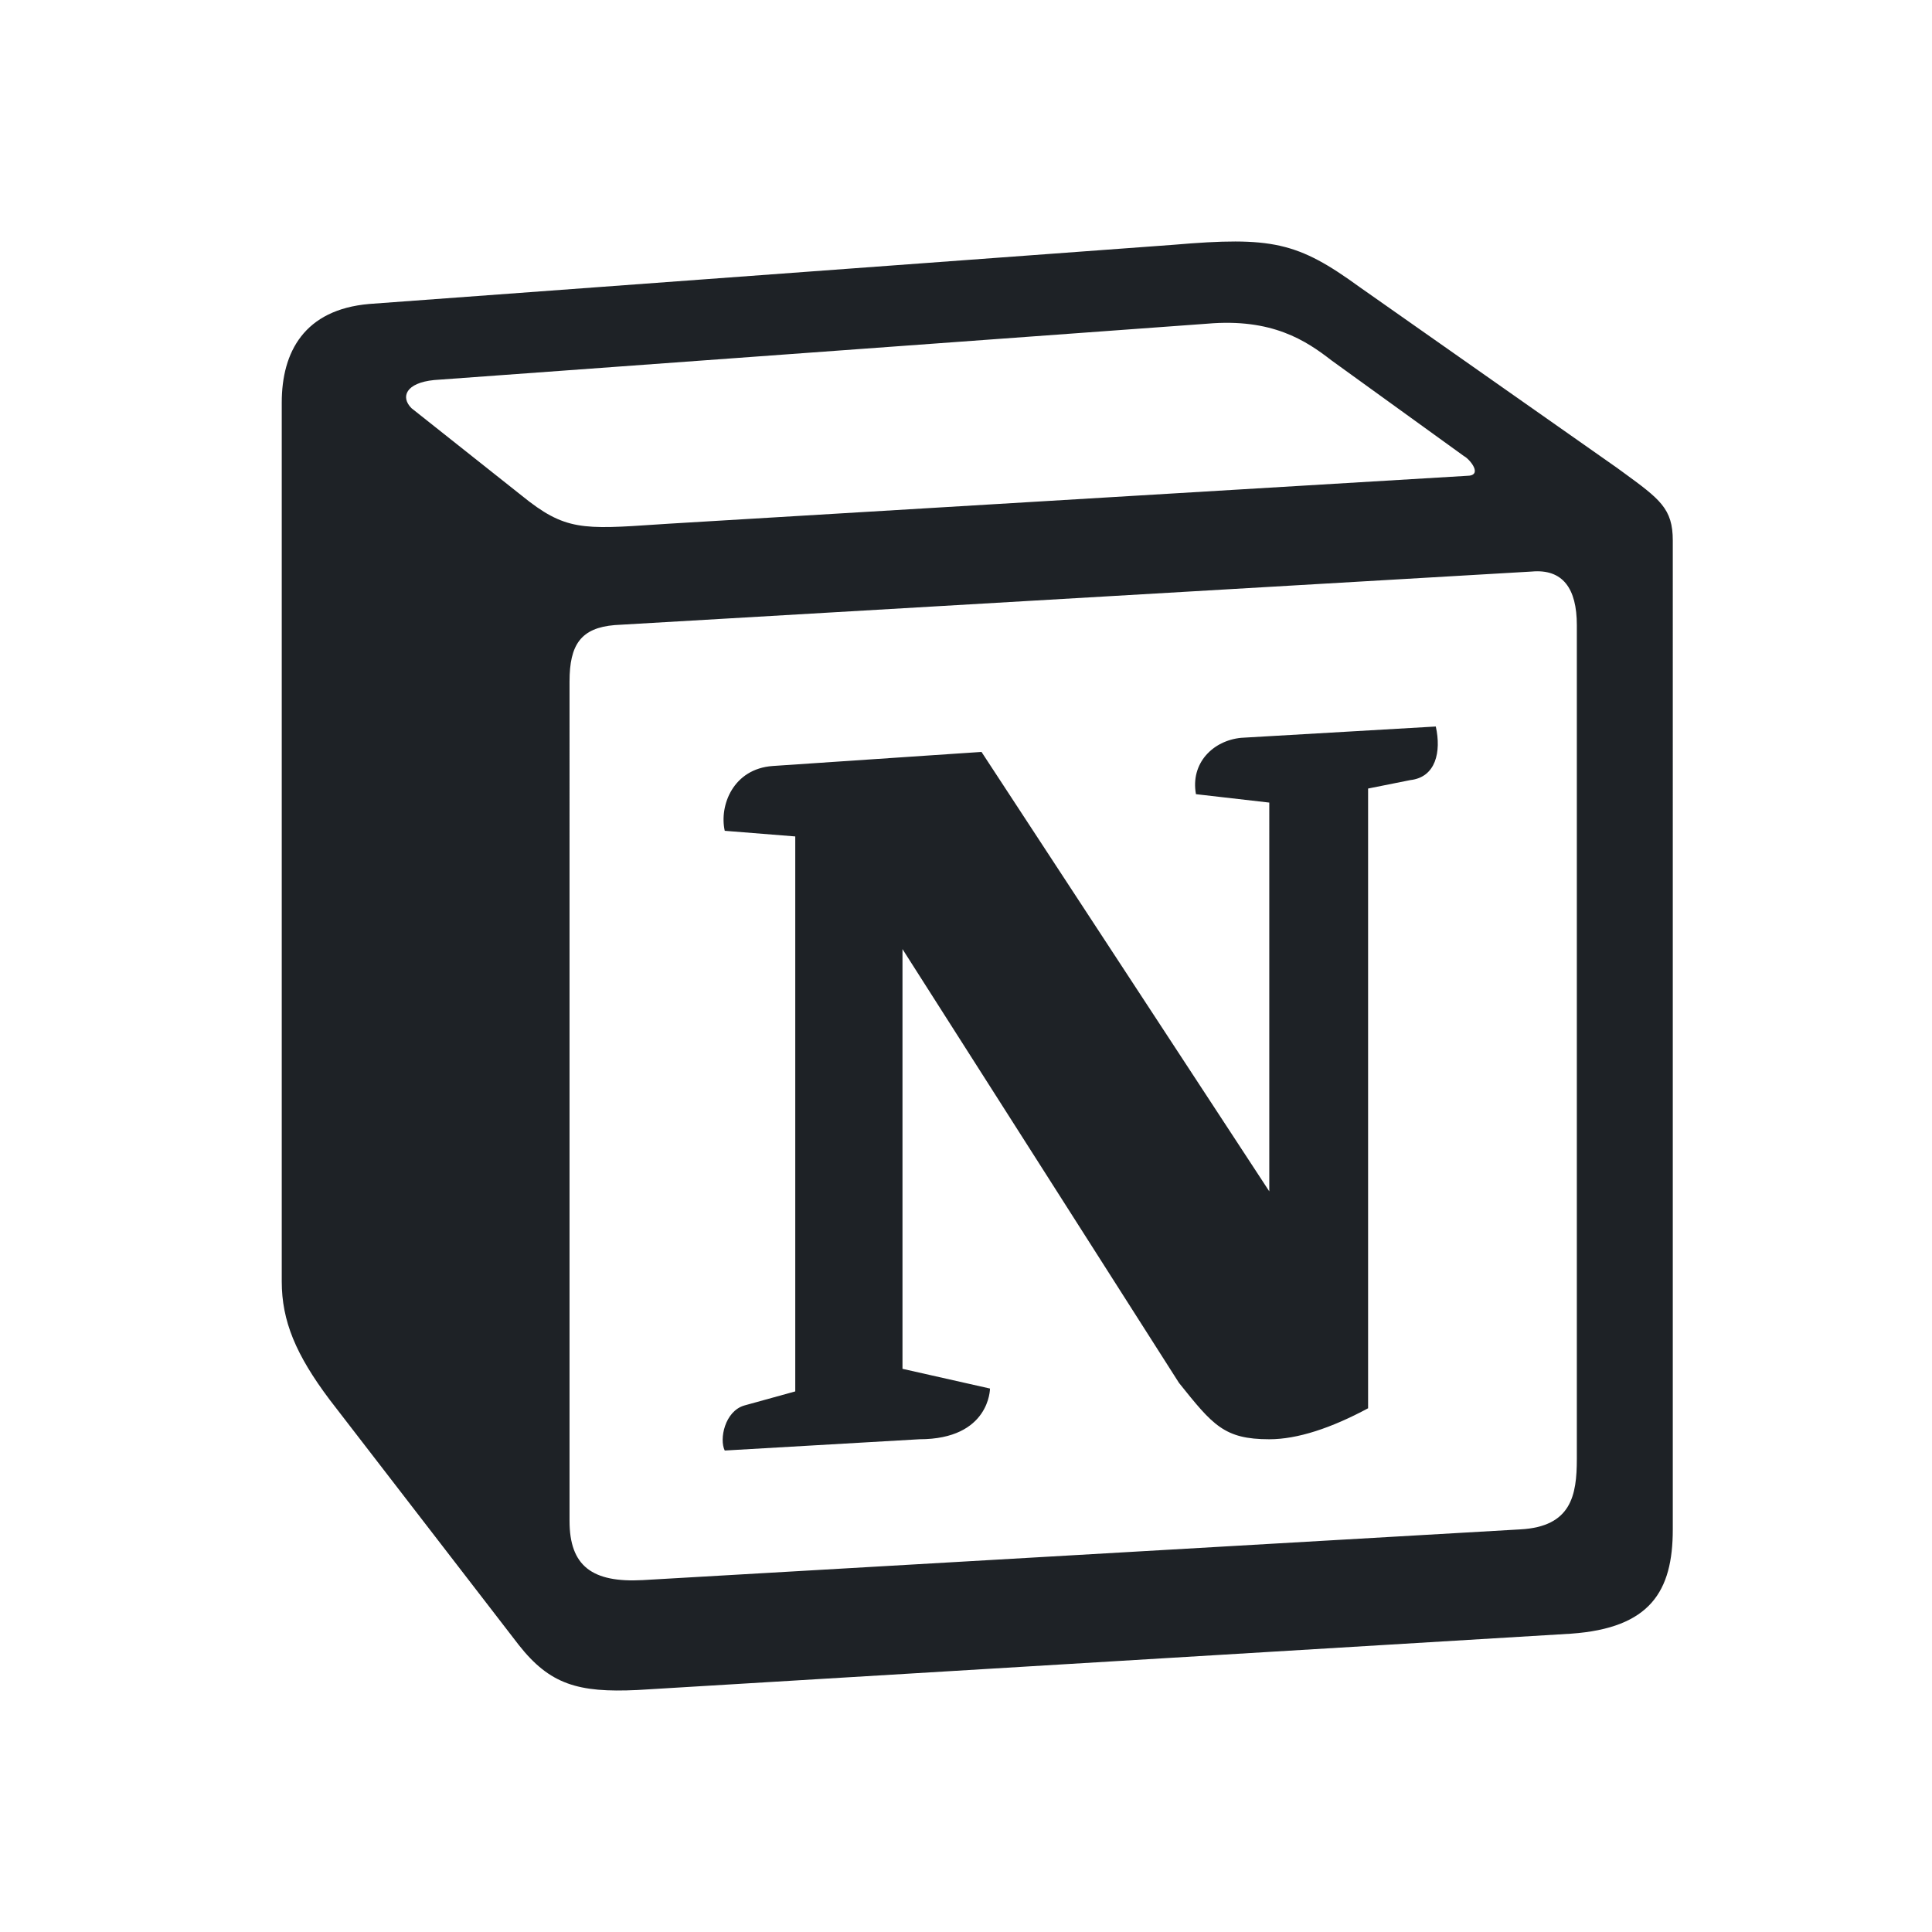 <svg xmlns="http://www.w3.org/2000/svg" width="48" height="48" fill="none"><path fill="#1E2226" fill-rule="evenodd" d="m29.152 6.082-19.98 1.47C7.562 7.692 7 8.742 7 10.002v21.836c0 .981.35 1.82 1.192 2.94l4.696 6.09c.772.98 1.473 1.19 2.946 1.12l23.202-1.4c1.963-.14 2.524-1.05 2.524-2.59V13.431c0-.796-.315-1.026-1.244-1.704l-.16-.116-6.377-4.479c-1.542-1.12-2.173-1.26-4.627-1.05ZM16.36 13.028c-1.894.128-2.325.157-3.4-.716l-2.736-2.17c-.28-.28-.14-.63.561-.7l19.209-1.4c1.611-.14 2.453.42 3.084.91l3.294 2.38c.14.07.49.49.07.49l-19.837 1.19-.245.016Zm-2.21 24.76V16.93c0-.91.28-1.33 1.122-1.4l22.782-1.33c.773-.07 1.122.42 1.122 1.33v20.716c0 .91-.14 1.682-1.402 1.751l-21.801 1.26c-1.262.07-1.823-.35-1.823-1.47ZM35.672 18.05c.14.63 0 1.26-.632 1.331l-1.05.21v15.397c-.912.49-1.753.77-2.454.77-1.122 0-1.403-.35-2.244-1.4l-6.87-10.778v10.428l2.174.49s0 1.26-1.754 1.26l-4.836.28c-.14-.28 0-.98.49-1.12l1.262-.349V20.781l-1.752-.14c-.14-.631.21-1.54 1.192-1.61l5.187-.35 7.15 10.918V19.94l-1.822-.209c-.14-.77.42-1.33 1.121-1.4l4.838-.281Z" clip-rule="evenodd"/></svg>